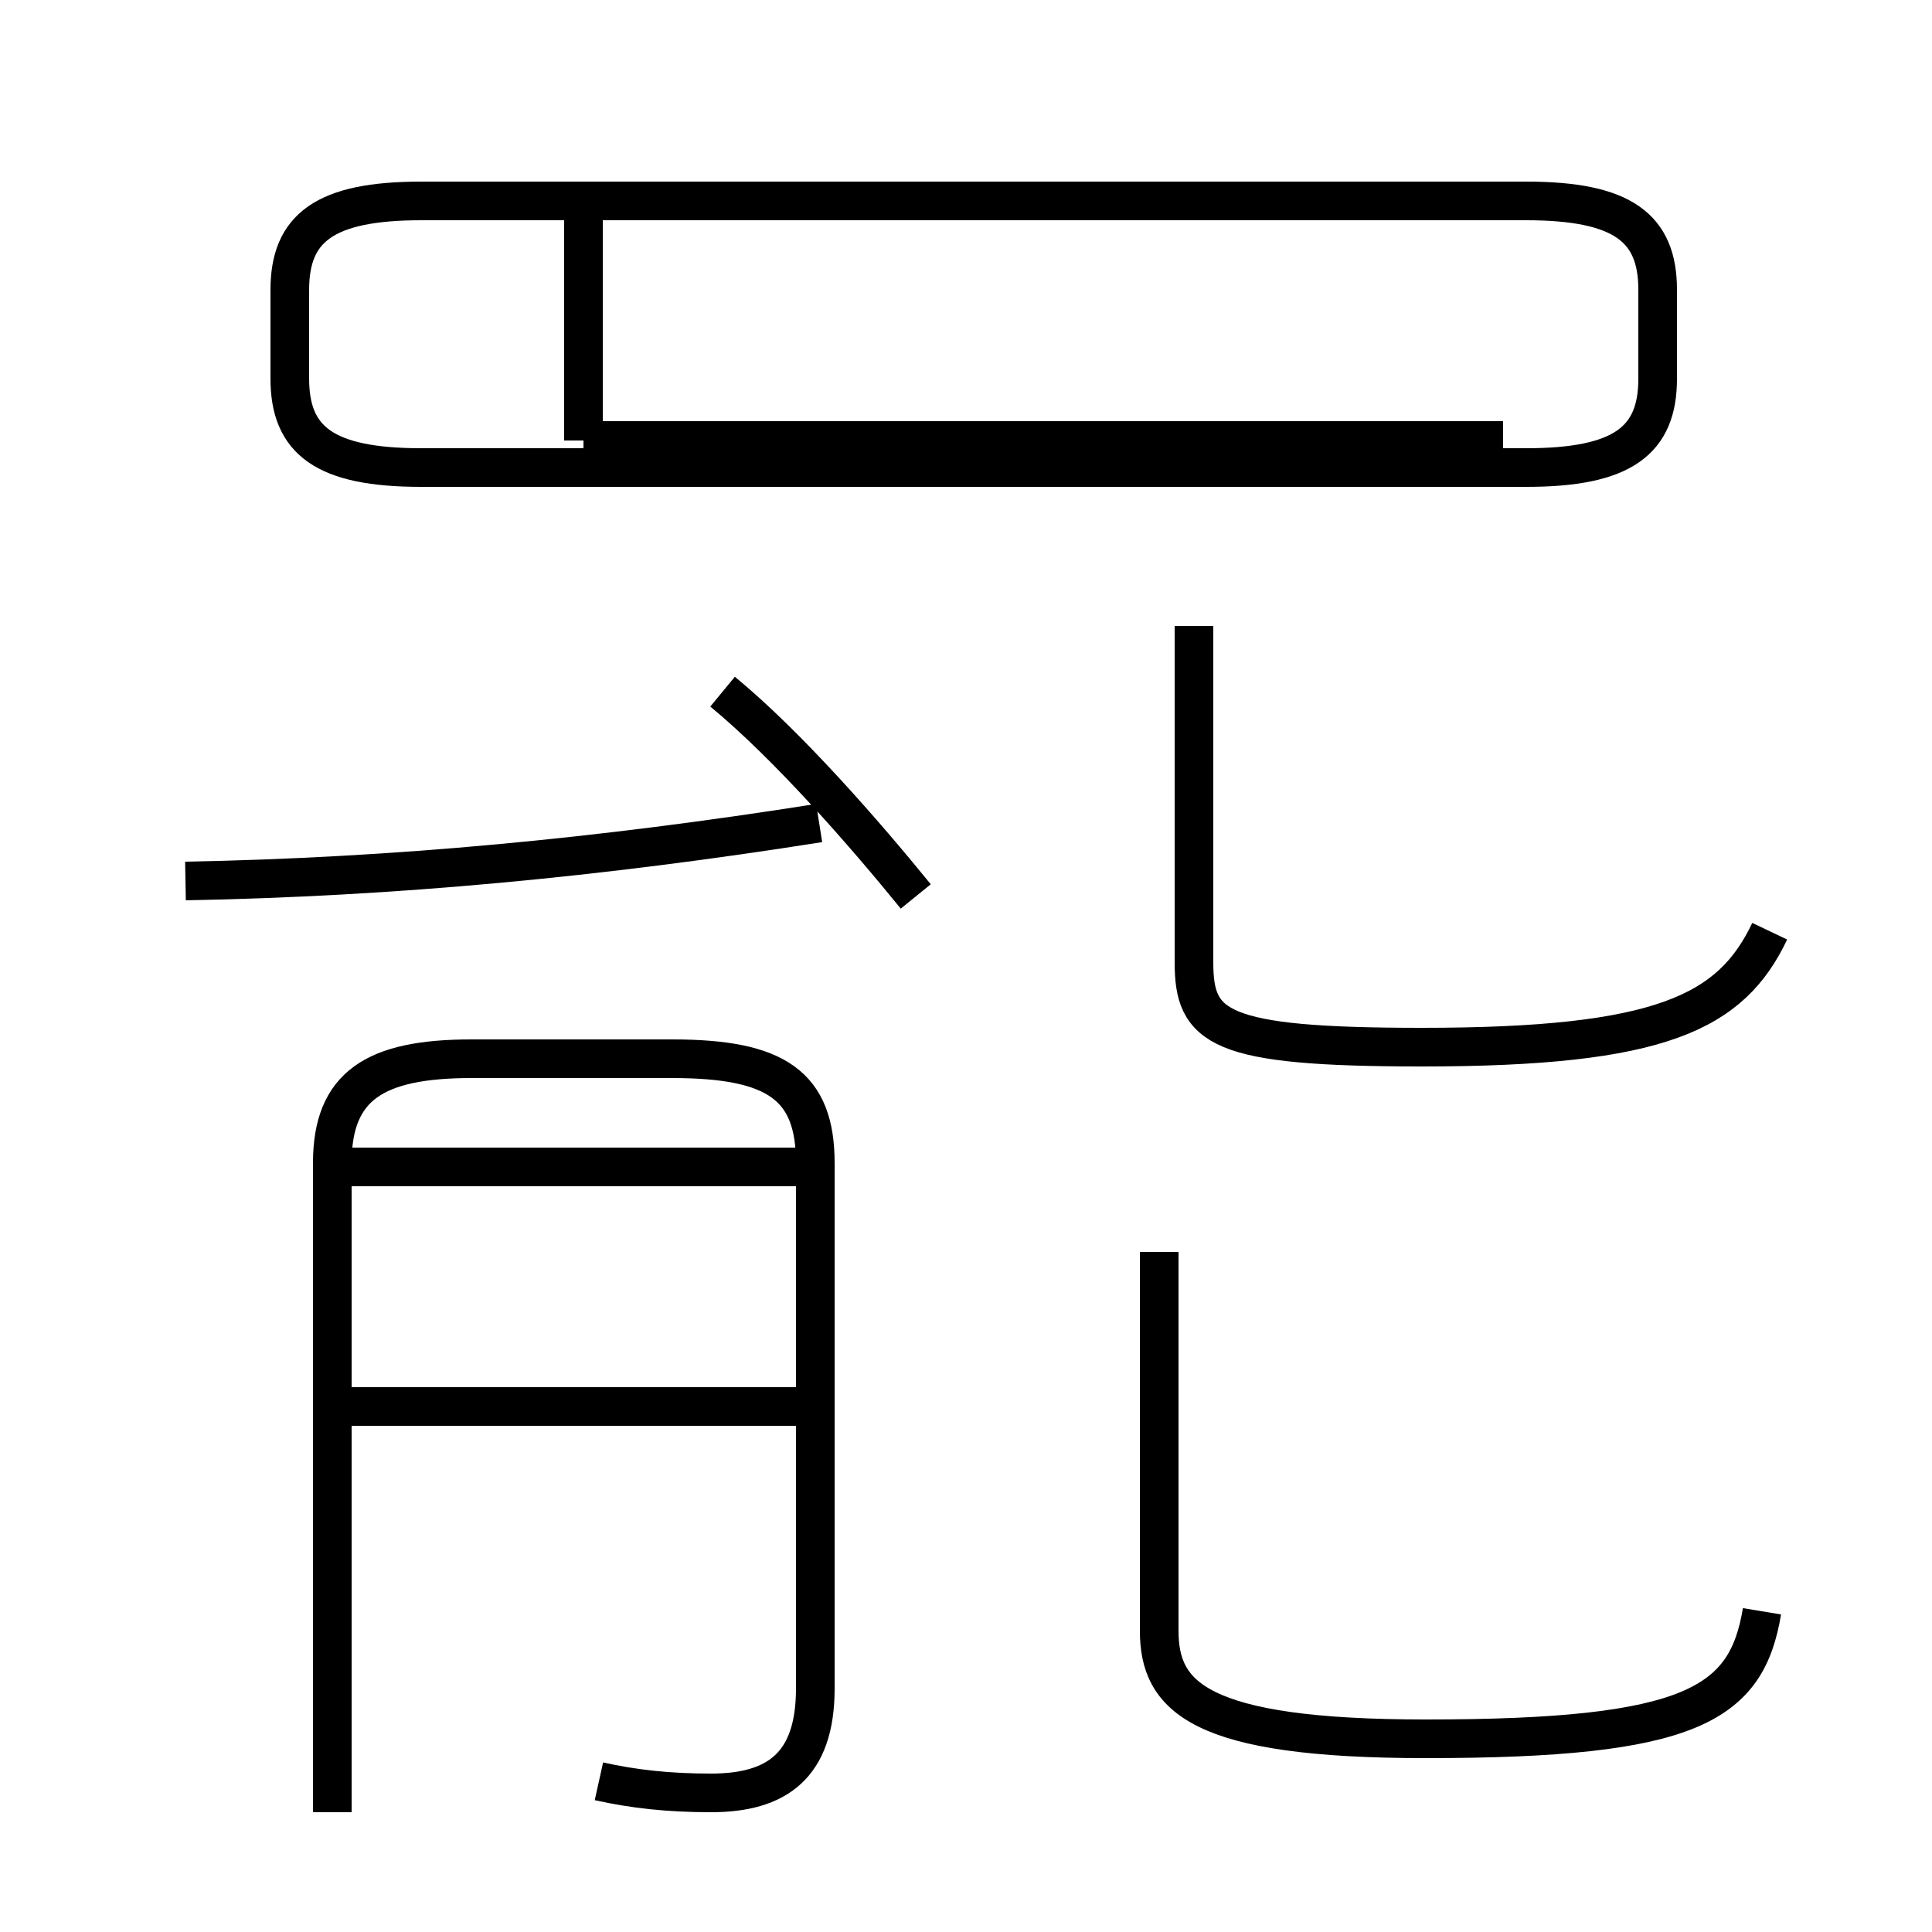 <?xml version='1.0' encoding='utf8'?>
<svg viewBox="0.0 -44.0 50.0 50.0" version="1.1" xmlns="http://www.w3.org/2000/svg">
<rect x="0.0" y="-44.0" width="50.0" height="50.0" fill="#808080" stroke="none"/>
<rect x="-1000" y="-1000" width="2000" height="2000" stroke="white" fill="white"/>
<g style="fill:none; stroke:#000000;  stroke-width:1">
<path d="M 10.9 31.9 L 39.5 31.9 C 42.0 31.9 42.9 32.6 42.9 34.2 L 42.9 36.5 C 42.9 38.1 42.0 38.8 39.5 38.8 L 10.9 38.8 C 8.4 38.8 7.5 38.1 7.5 36.5 L 7.5 34.2 C 7.5 32.6 8.4 31.9 10.9 31.9 Z M 15.1 32.6 L 15.1 38.6 M 38.9 32.6 L 15.1 32.6 M 23.7 20.8 C 22.4 22.4 20.4 24.7 18.7 26.1 M 4.8 21.2 C 10.2 21.3 15.5 21.8 21.2 22.7 M 15.5 -2.1 C 16.4 -2.3 17.3 -2.4 18.4 -2.4 C 20.1 -2.4 21.1 -1.7 21.1 0.3 L 21.1 13.9 C 21.1 15.9 20.1 16.6 17.4 16.6 L 12.2 16.6 C 9.7 16.6 8.6 15.9 8.6 13.9 L 8.6 -2.9 M 21.4 7.6 L 8.8 7.6 M 21.4 13.8 L 8.8 13.8 M 45.8 19.9 C 44.8 17.8 43.0 16.9 36.8 16.9 C 31.5 16.9 30.9 17.4 30.9 19.1 L 30.9 27.8 M 45.6 2.3 C 45.2 -0.1 43.8 -1.0 36.9 -1.0 C 31.0 -1.0 30.0 0.1 30.0 1.8 L 30.0 11.6 " transform="scale(1, -1)" />
</g>
</svg>